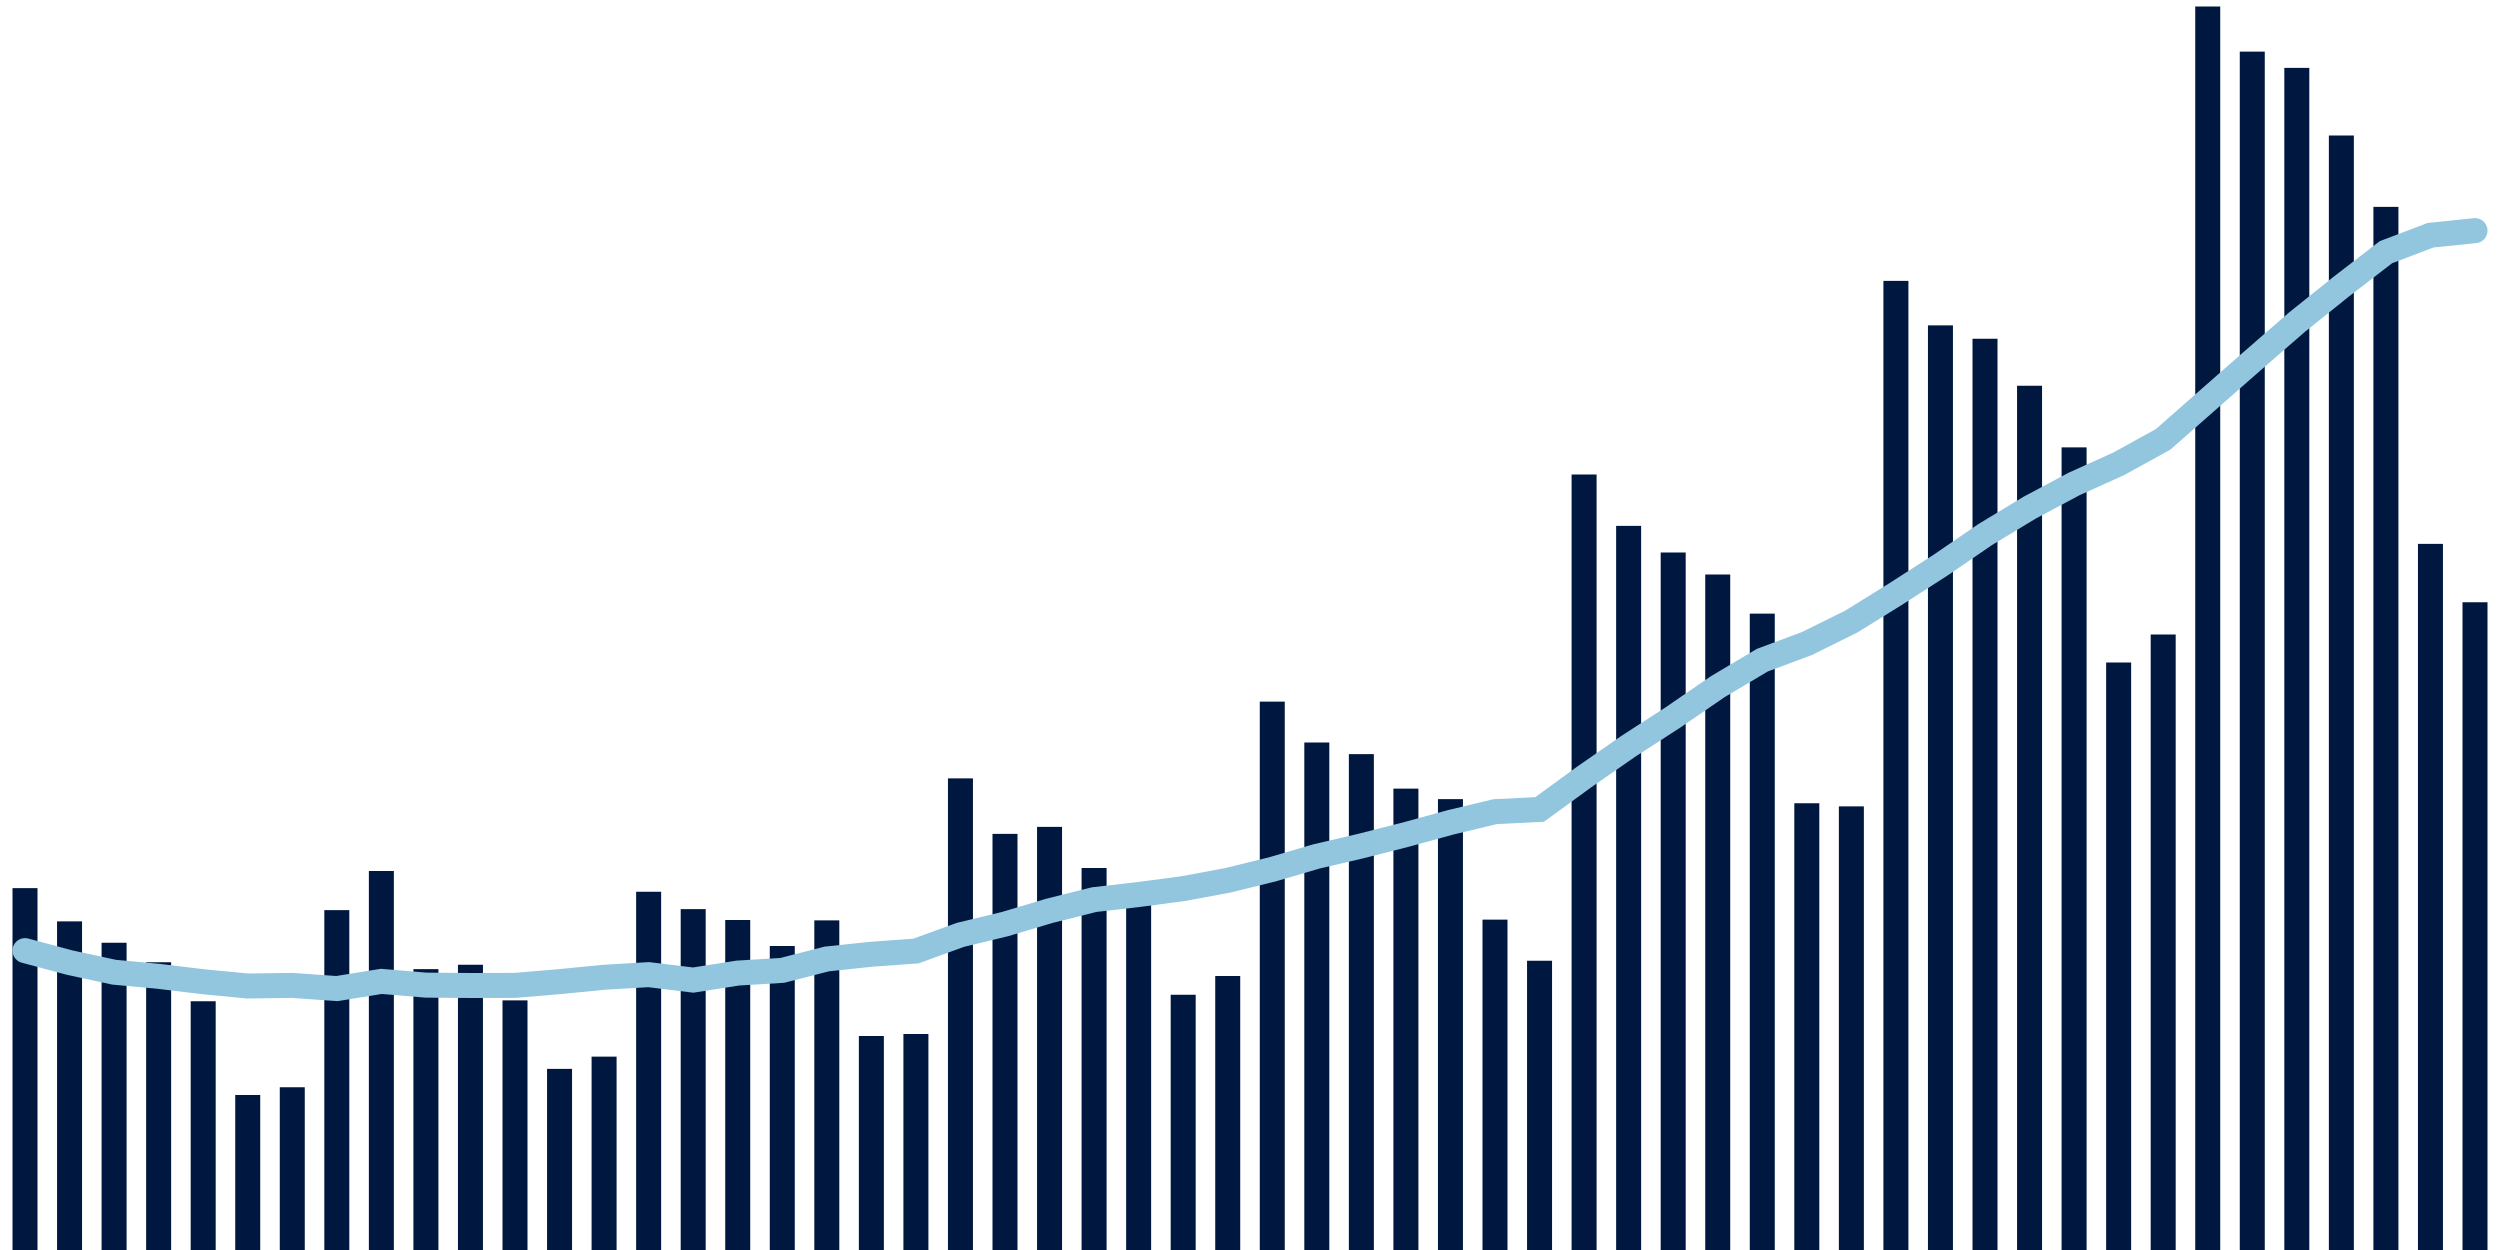 <svg meta="{&quot;DATA_PUBLISHED_DATE&quot;:&quot;2022-05-17&quot;,&quot;RENDER_DATE&quot;:&quot;2022-05-17&quot;,&quot;FIRST_DATE&quot;:&quot;2022-03-14&quot;,&quot;LAST_DATE&quot;:&quot;2022-05-08&quot;}" xmlns="http://www.w3.org/2000/svg" viewBox="0,0,200,100"><g transform="translate(0,0)"></g><g class="fg-bars cases-ep" fill="#00183f" stroke="none"><g><rect x="197" y="48.18" width="2" height="51.82" id="cases-ep-0"></rect></g><g><rect x="193.436" y="43.51" width="2" height="56.49" id="cases-ep-1"></rect></g><g><rect x="189.873" y="16.55" width="2" height="83.45" id="cases-ep-2"></rect></g><g><rect x="186.309" y="10.84" width="2" height="89.16" id="cases-ep-3"></rect></g><g><rect x="182.745" y="5.43" width="2" height="94.57" id="cases-ep-4"></rect></g><g><rect x="179.182" y="4.13" width="2" height="95.87" id="cases-ep-5"></rect></g><g><rect x="175.618" y="0.52" width="2" height="99.48" id="cases-ep-6"></rect></g><g><rect x="172.055" y="50.76" width="2" height="49.24" id="cases-ep-7"></rect></g><g><rect x="168.491" y="53" width="2" height="47" id="cases-ep-8"></rect></g><g><rect x="164.927" y="35.79" width="2" height="64.21" id="cases-ep-9"></rect></g><g><rect x="161.364" y="30.86" width="2" height="69.14" id="cases-ep-10"></rect></g><g><rect x="157.8" y="27.1" width="2" height="72.9" id="cases-ep-11"></rect></g><g><rect x="154.236" y="26.03" width="2" height="73.97" id="cases-ep-12"></rect></g><g><rect x="150.673" y="22.47" width="2" height="77.53" id="cases-ep-13"></rect></g><g><rect x="147.109" y="64.51" width="2" height="35.49" id="cases-ep-14"></rect></g><g><rect x="143.545" y="64.26" width="2" height="35.74" id="cases-ep-15"></rect></g><g><rect x="139.982" y="49.09" width="2" height="50.91" id="cases-ep-16"></rect></g><g><rect x="136.418" y="45.96" width="2" height="54.04" id="cases-ep-17"></rect></g><g><rect x="132.855" y="44.2" width="2" height="55.8" id="cases-ep-18"></rect></g><g><rect x="129.291" y="42.07" width="2" height="57.93" id="cases-ep-19"></rect></g><g><rect x="125.727" y="37.96" width="2" height="62.04" id="cases-ep-20"></rect></g><g><rect x="122.164" y="76.86" width="2" height="23.14" id="cases-ep-21"></rect></g><g><rect x="118.6" y="73.57" width="2" height="26.43" id="cases-ep-22"></rect></g><g><rect x="115.036" y="63.93" width="2" height="36.07" id="cases-ep-23"></rect></g><g><rect x="111.473" y="63.09" width="2" height="36.91" id="cases-ep-24"></rect></g><g><rect x="107.909" y="60.33" width="2" height="39.67" id="cases-ep-25"></rect></g><g><rect x="104.345" y="59.4" width="2" height="40.6" id="cases-ep-26"></rect></g><g><rect x="100.782" y="56.13" width="2" height="43.87" id="cases-ep-27"></rect></g><g><rect x="97.218" y="78.08" width="2" height="21.92" id="cases-ep-28"></rect></g><g><rect x="93.655" y="79.58" width="2" height="20.42" id="cases-ep-29"></rect></g><g><rect x="90.091" y="70.76" width="2" height="29.24" id="cases-ep-30"></rect></g><g><rect x="86.527" y="69.44" width="2" height="30.56" id="cases-ep-31"></rect></g><g><rect x="82.964" y="66.15" width="2" height="33.85" id="cases-ep-32"></rect></g><g><rect x="79.4" y="66.71" width="2" height="33.29" id="cases-ep-33"></rect></g><g><rect x="75.836" y="62.27" width="2" height="37.73" id="cases-ep-34"></rect></g><g><rect x="72.273" y="82.72" width="2" height="17.28" id="cases-ep-35"></rect></g><g><rect x="68.709" y="82.88" width="2" height="17.12" id="cases-ep-36"></rect></g><g><rect x="65.145" y="73.63" width="2" height="26.37" id="cases-ep-37"></rect></g><g><rect x="61.582" y="75.68" width="2" height="24.32" id="cases-ep-38"></rect></g><g><rect x="58.018" y="73.6" width="2" height="26.4" id="cases-ep-39"></rect></g><g><rect x="54.455" y="72.73" width="2" height="27.27" id="cases-ep-40"></rect></g><g><rect x="50.891" y="71.34" width="2" height="28.66" id="cases-ep-41"></rect></g><g><rect x="47.327" y="84.53" width="2" height="15.47" id="cases-ep-42"></rect></g><g><rect x="43.764" y="85.51" width="2" height="14.49" id="cases-ep-43"></rect></g><g><rect x="40.2" y="80.03" width="2" height="19.97" id="cases-ep-44"></rect></g><g><rect x="36.636" y="77.18" width="2" height="22.82" id="cases-ep-45"></rect></g><g><rect x="33.073" y="77.53" width="2" height="22.47" id="cases-ep-46"></rect></g><g><rect x="29.509" y="69.68" width="2" height="30.32" id="cases-ep-47"></rect></g><g><rect x="25.945" y="72.81" width="2" height="27.19" id="cases-ep-48"></rect></g><g><rect x="22.382" y="86.98" width="2" height="13.02" id="cases-ep-49"></rect></g><g><rect x="18.818" y="87.6" width="2" height="12.4" id="cases-ep-50"></rect></g><g><rect x="15.255" y="80.1" width="2" height="19.9" id="cases-ep-51"></rect></g><g><rect x="11.691" y="76.98" width="2" height="23.02" id="cases-ep-52"></rect></g><g><rect x="8.127" y="75.42" width="2" height="24.58" id="cases-ep-53"></rect></g><g><rect x="4.564" y="73.71" width="2" height="26.29" id="cases-ep-54"></rect></g><g><rect x="1" y="71.05" width="2" height="28.95" id="cases-ep-55"></rect></g></g><g class="fg-line cases-ep" fill="none" stroke="#92c5de" stroke-width="2" stroke-linecap="round"><path d="M198,18.451L194.436,18.82L190.873,20.176L187.309,22.924L183.745,25.784L180.182,28.88L176.618,32.009L173.055,35.144L169.491,37.109L165.927,38.717L162.364,40.617L158.8,42.774L155.236,45.217L151.673,47.509L148.109,49.721L144.545,51.486L140.982,52.816L137.418,54.936L133.855,57.383L130.291,59.687L126.727,62.163L123.164,64.759L119.6,64.933L116.036,65.791L112.473,66.767L108.909,67.674L105.345,68.506L101.782,69.55L98.218,70.427L94.655,71.09L91.091,71.561L87.527,71.971L83.964,72.863L80.4,73.927L76.836,74.787L73.273,76.083L69.709,76.341L66.145,76.717L62.582,77.631L59.018,77.846L55.455,78.407L51.891,77.971L48.327,78.181L44.764,78.531L41.2,78.83L37.636,78.84L34.073,78.811L30.509,78.51L26.945,79.086L23.382,78.834L19.818,78.881L16.255,78.539L12.691,78.107L9.127,77.777L5.564,77.006L2,76.049"></path></g></svg>